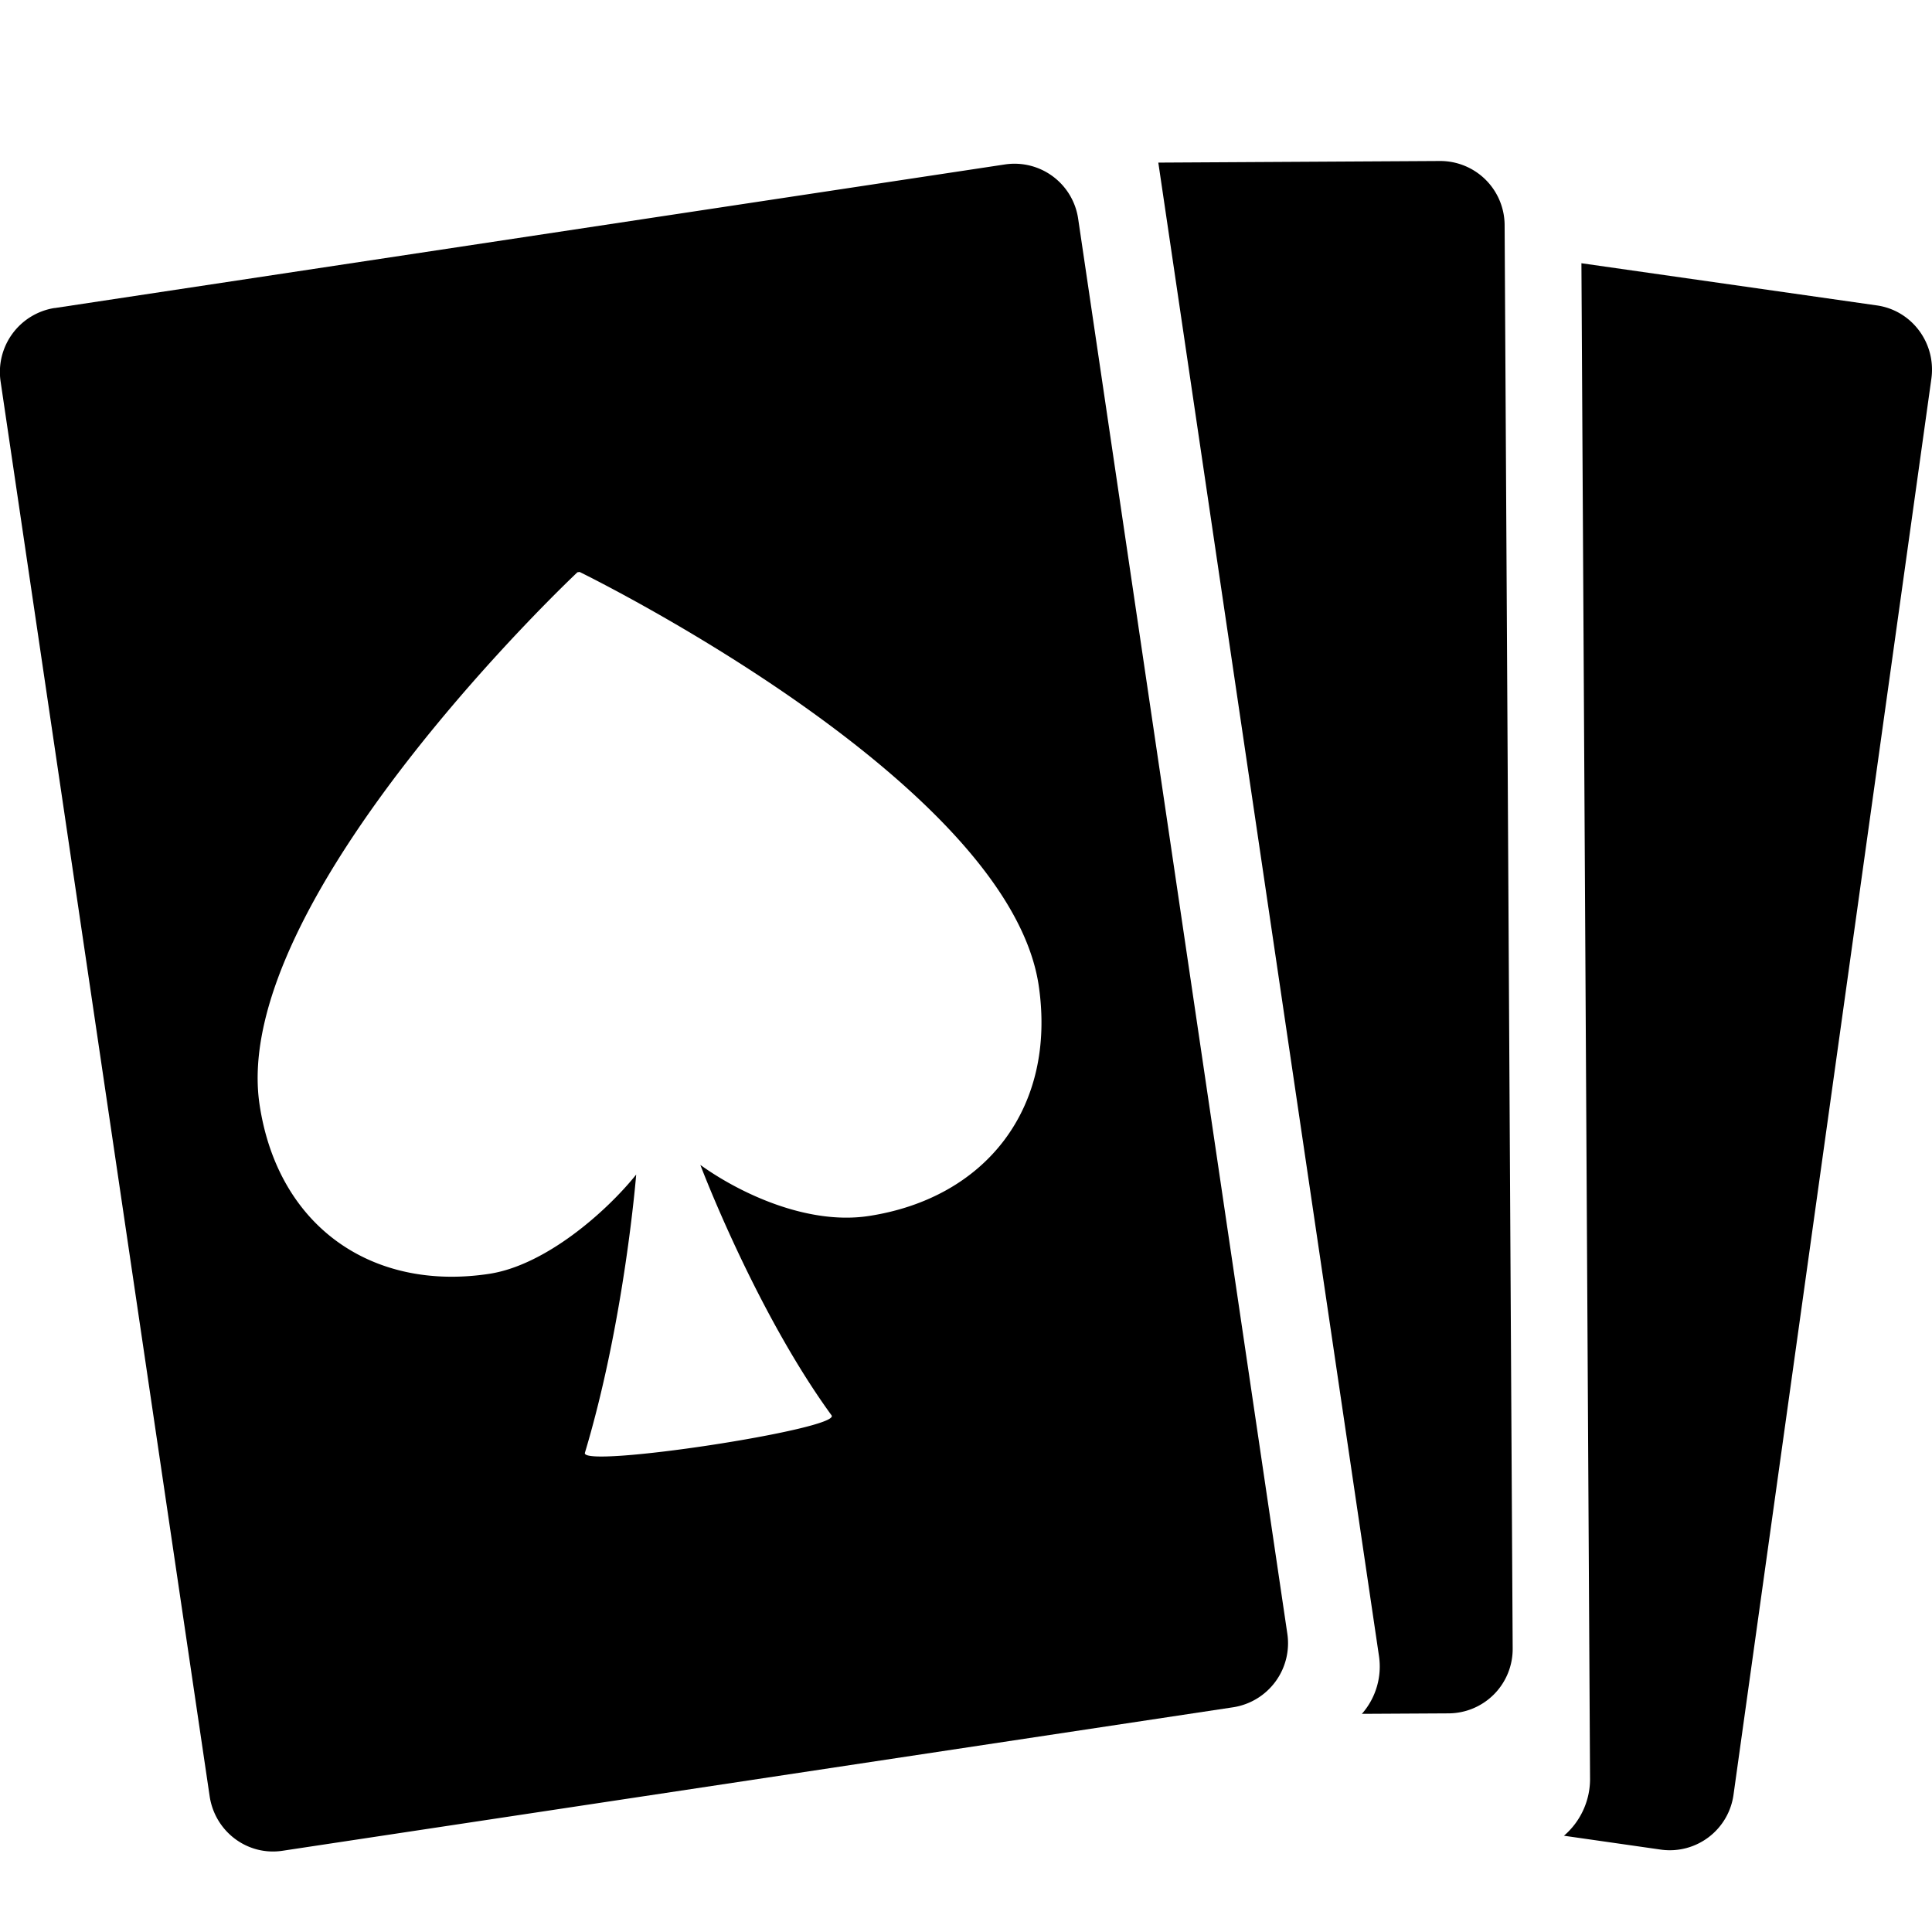 <svg xmlns="http://www.w3.org/2000/svg" viewBox="0 0 24 24"><g clip-path="url(#clip0_622_48273)"><path d="M19.427 22.805a.929.929 0 0 0 .325-.725l-.107-18.81 3.67.524c.436.062.739.47.677.912L21.535 22.29a.799.799 0 0 1-.9.687l-1.208-.173Zm-2.508-1.515L18 21.284a.8.8 0 0 0 .791-.808l-.1-17.677a.8.8 0 0 0-.8-.799l-3.502.02 2.74 18.544a.89.89 0 0 1-.211.726Z"/><path fill-rule="evenodd" clip-rule="evenodd" d="M.678 3.826a.805.805 0 0 0-.67.917l2.596 17.568c.065.442.47.746.905.68l11.812-1.783a.805.805 0 0 0 .67-.918L13.394 2.722a.799.799 0 0 0-.905-.68L.678 3.827Zm10.112 11.28c1.458-.223 2.337-1.344 2.113-2.865C12.522 9.7 7.2 7.105 7.2 7.105l-.027.004s-4.327 4.064-3.949 6.61c.227 1.517 1.397 2.326 2.853 2.105.697-.106 1.451-.766 1.826-1.233 0 0-.144 1.814-.637 3.456-.06.199 3.187-.296 3.064-.465-.948-1.303-1.63-3.111-1.63-3.111.495.356 1.334.749 2.089.635Z"/></g><defs><clipPath id="clip0_622_48273"><path d="M0 0h24v24H0z"/></clipPath></defs></svg>